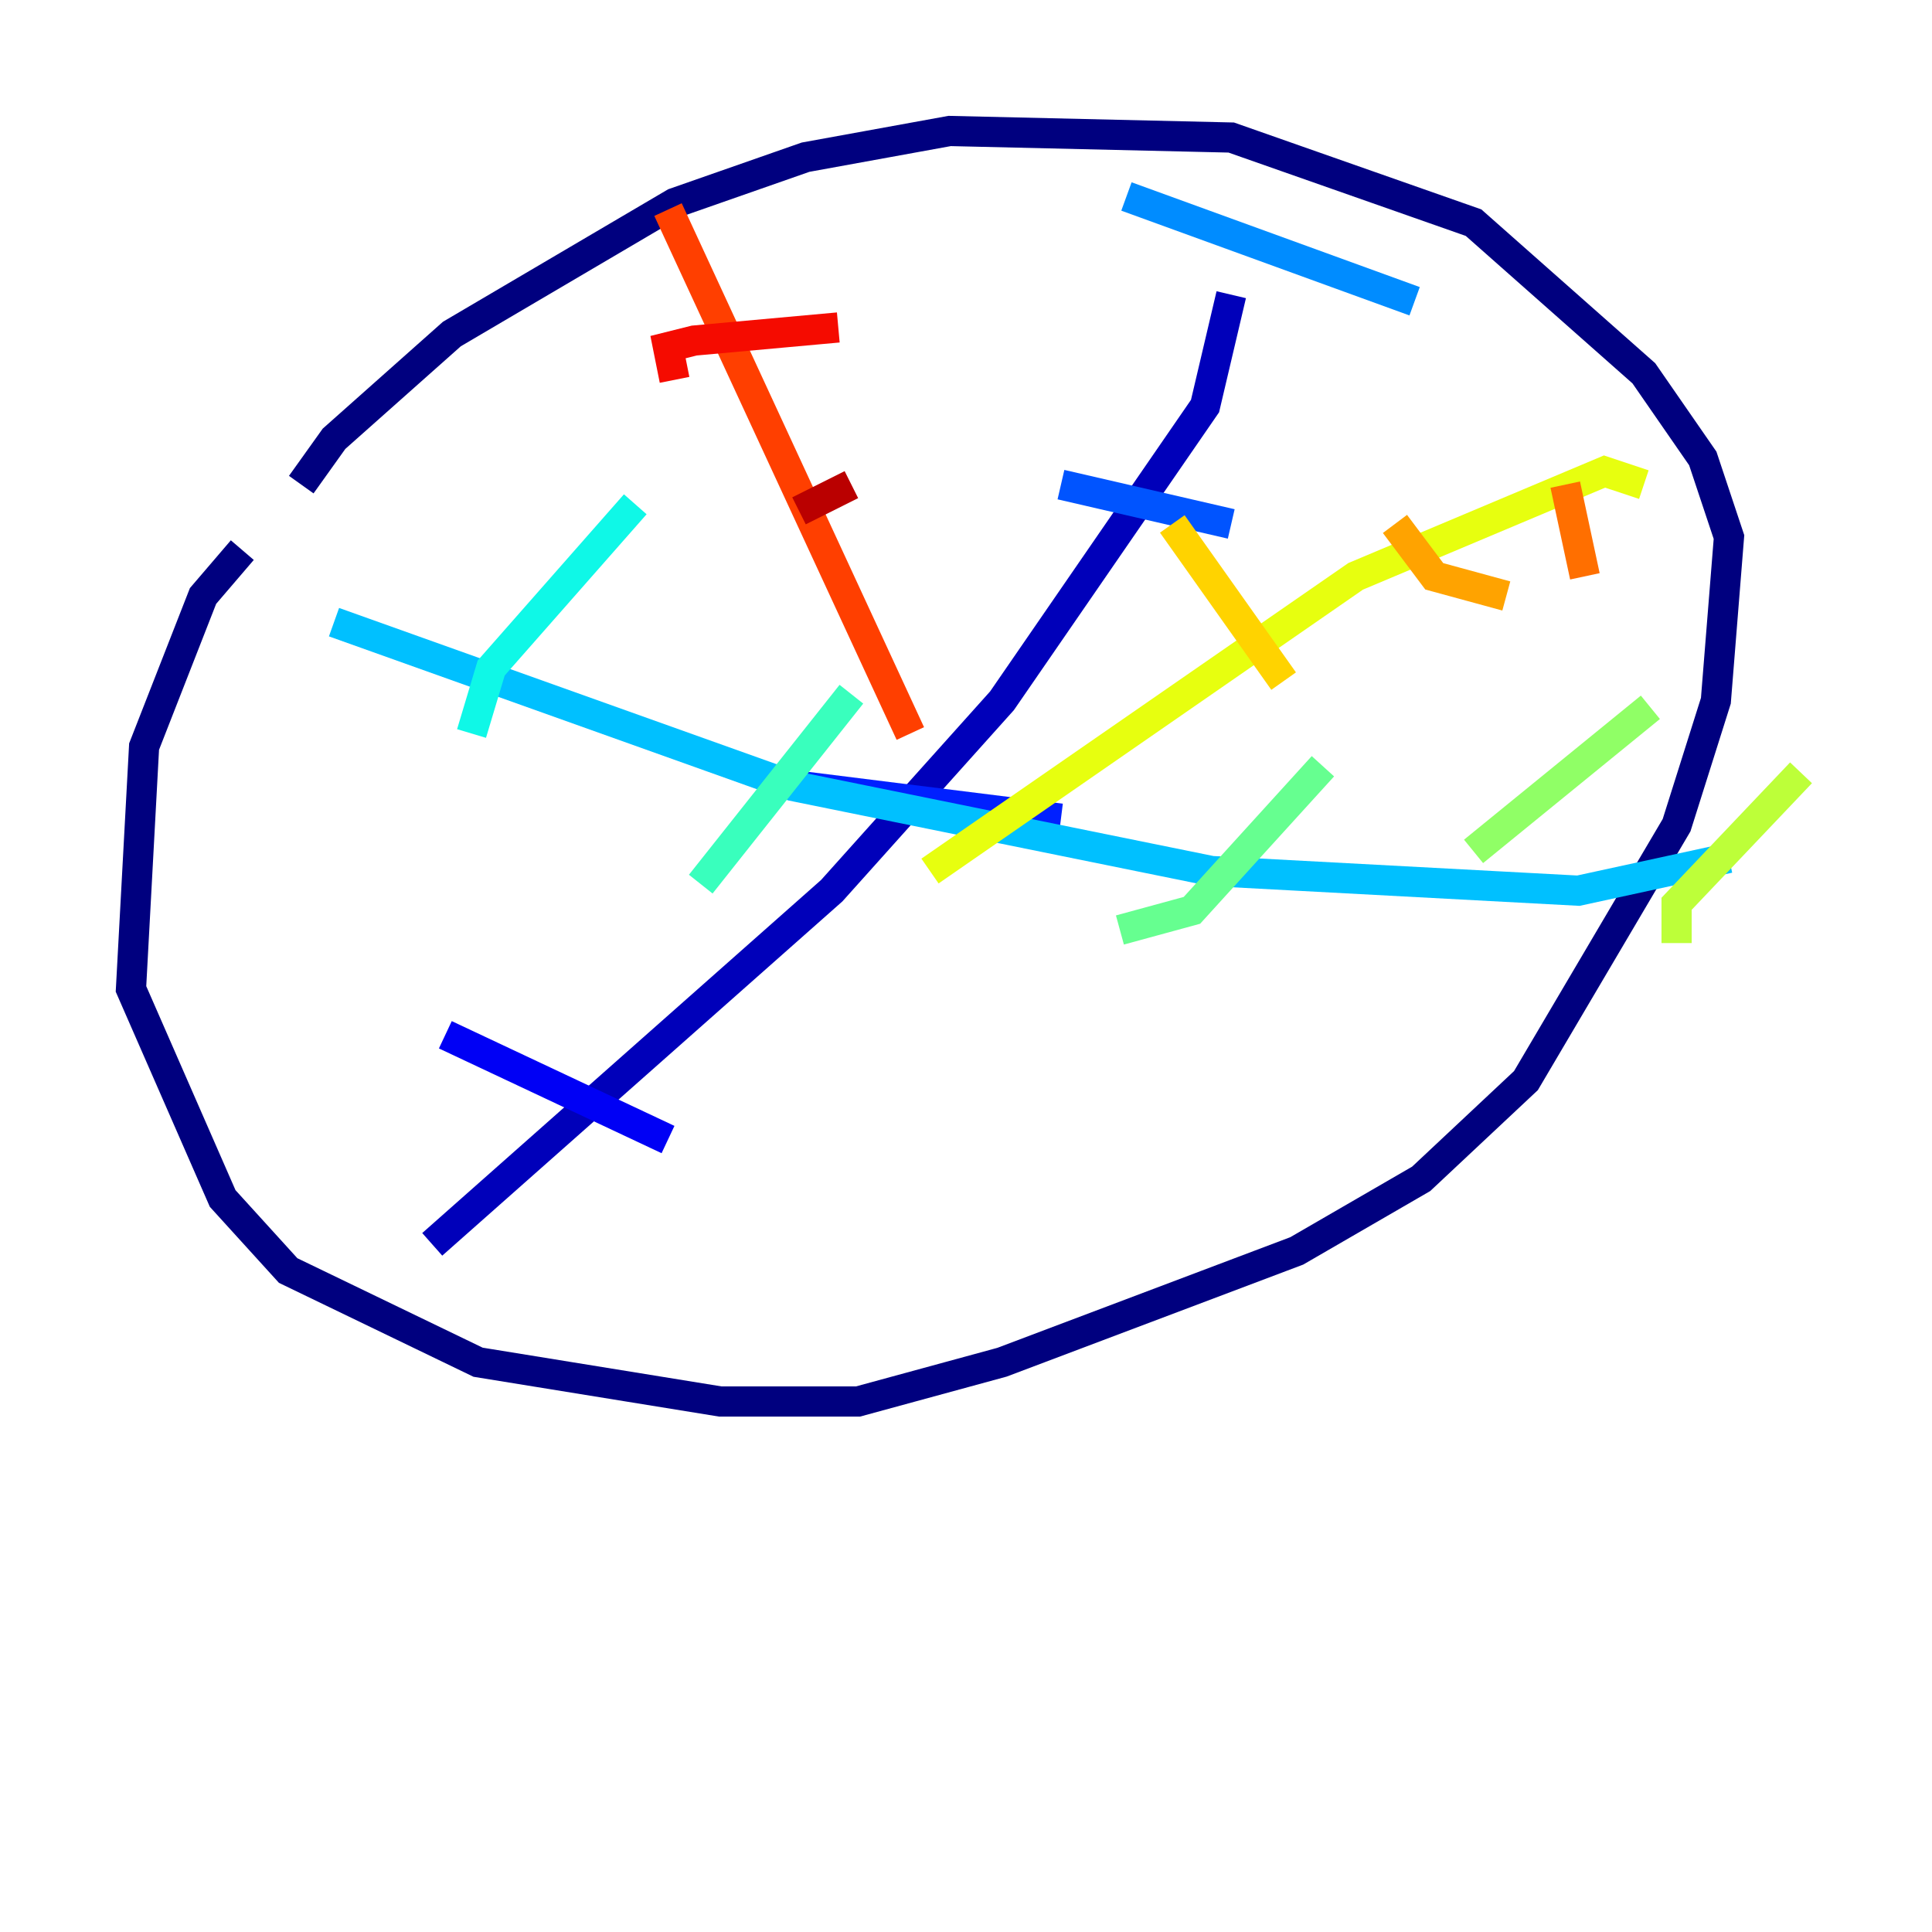 <?xml version="1.0" encoding="utf-8" ?>
<svg baseProfile="tiny" height="128" version="1.2" viewBox="0,0,128,128" width="128" xmlns="http://www.w3.org/2000/svg" xmlns:ev="http://www.w3.org/2001/xml-events" xmlns:xlink="http://www.w3.org/1999/xlink"><defs /><polyline fill="none" points="16.054,36.447 13.451,39.485 9.546,49.464 8.678,65.519 14.752,79.403 19.091,84.176 31.675,90.251 47.729,92.854 56.841,92.854 66.386,90.251 85.912,82.875 94.156,78.102 101.098,71.593 111.078,54.671 113.681,46.427 114.549,35.58 112.814,30.373 108.909,24.732 97.627,14.752 81.573,9.112 62.915,8.678 53.37,10.414 44.691,13.451 29.939,22.129 22.129,29.071 19.959,32.108" stroke="#00007f" stroke-width="2" /><polyline fill="none" points="28.637,82.441 55.105,59.01 66.386,46.427 79.837,26.902 81.573,19.525" stroke="#0000ba" stroke-width="2" /><polyline fill="none" points="29.505,68.556 44.258,75.498" stroke="#0000f5" stroke-width="2" /><polyline fill="none" points="52.936,52.068 70.291,54.237" stroke="#0020ff" stroke-width="2" /><polyline fill="none" points="70.291,32.108 81.573,34.712" stroke="#0054ff" stroke-width="2" /><polyline fill="none" points="74.63,13.017 93.722,19.959" stroke="#008cff" stroke-width="2" /><polyline fill="none" points="22.129,41.22 52.502,52.068 80.271,57.709 104.57,59.01 114.549,56.841" stroke="#00c0ff" stroke-width="2" /><polyline fill="none" points="31.241,48.597 32.542,44.258 42.088,33.41" stroke="#0ff8e7" stroke-width="2" /><polyline fill="none" points="46.427,58.576 56.407,45.993" stroke="#39ffbd" stroke-width="2" /><polyline fill="none" points="74.197,61.614 78.969,60.312 87.647,50.766" stroke="#66ff90" stroke-width="2" /><polyline fill="none" points="97.627,56.407 109.342,46.861" stroke="#90ff66" stroke-width="2" /><polyline fill="none" points="111.078,62.481 111.078,59.878 119.322,51.2" stroke="#bdff39" stroke-width="2" /><polyline fill="none" points="108.909,32.108 106.305,31.241 89.817,38.183 61.614,57.709" stroke="#e7ff0f" stroke-width="2" /><polyline fill="none" points="77.668,34.712 85.044,45.125" stroke="#ffd300" stroke-width="2" /><polyline fill="none" points="92.42,34.712 95.024,38.183 99.797,39.485" stroke="#ffa300" stroke-width="2" /><polyline fill="none" points="103.702,32.108 105.003,38.183" stroke="#ff6f00" stroke-width="2" /><polyline fill="none" points="44.258,13.885 60.312,48.597" stroke="#ff3f00" stroke-width="2" /><polyline fill="none" points="44.691,25.166 44.258,22.997 45.993,22.563 55.539,21.695" stroke="#f50b00" stroke-width="2" /><polyline fill="none" points="52.936,33.844 56.407,32.108" stroke="#ba0000" stroke-width="2" /><polyline fill="none" points="72.461,85.044 72.461,85.044" stroke="#7f0000" stroke-width="2" /></svg>